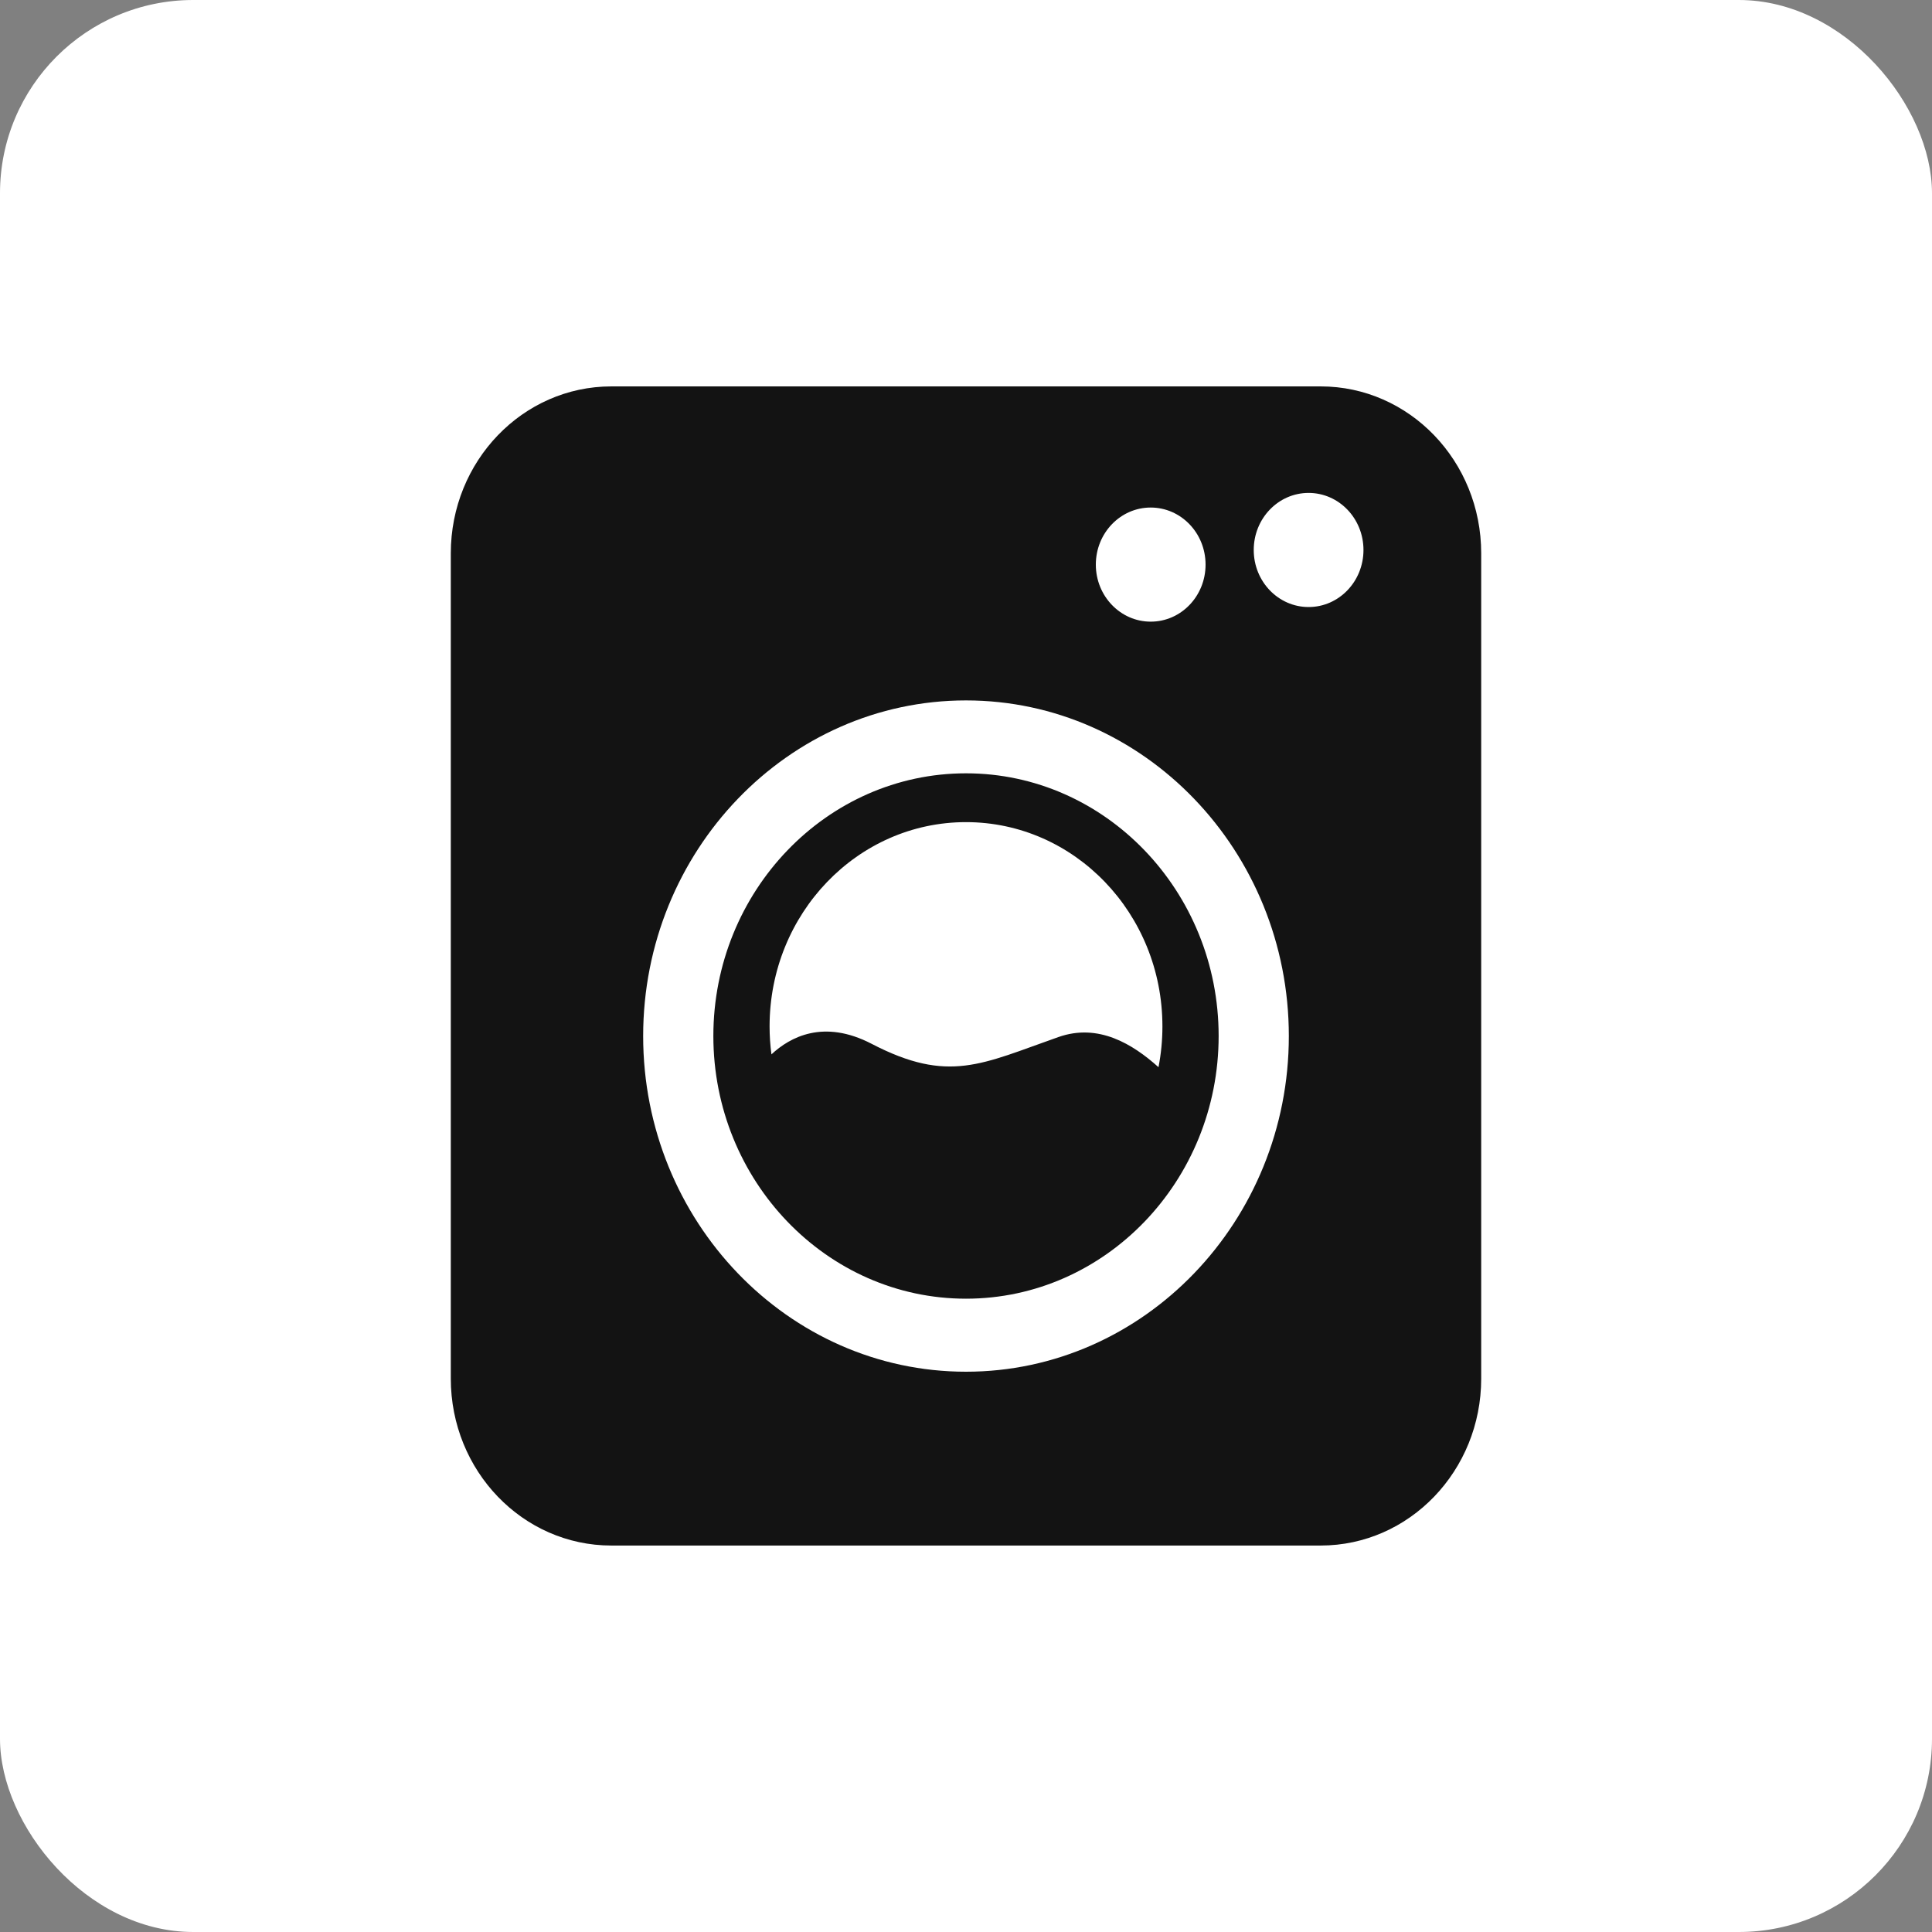 <svg height="30" viewBox="0 0 30 30" width="30" xmlns="http://www.w3.org/2000/svg"><rect x="0" y="0" width="30" height="30" fill="#808080" stroke="none"/><g fill="none" fill-rule="evenodd"><rect fill="#fff" height="30" rx="3" width="30"/><path d="m13.507 0h-11.014c-1.377 0-2.493 1.161-2.493 2.592v12.815c0 1.432 1.116 2.592 2.493 2.592h11.014c1.377 0 2.493-1.161 2.493-2.592v-12.815c0-1.432-1.116-2.592-2.493-2.592zm-2.639 1.881c.47 0 .852.396.852.886s-.381.886-.852.886c-.47 0-.852-.397-.852-.886s.381-.886.852-.886zm-2.868 13.419c-2.764 0-5.013-2.338-5.013-5.212 0-2.874 2.249-5.212 5.013-5.212 2.764 0 5.013 2.338 5.013 5.212 0 2.874-2.249 5.212-5.013 5.212zm5.32-11.874c-.47 0-.852-.396-.852-.886 0-.489.381-.886.852-.886.47 0 .852.396.852.886 0 .489-.381.886-.852.886zm-5.32 2.582c-2.163 0-3.923 1.83-3.923 4.079 0 2.249 1.76 4.079 3.923 4.079 2.163 0 3.923-1.83 3.923-4.079 0-2.249-1.76-4.079-3.923-4.079zm2.99 4.564c-.402-.361-.934-.687-1.554-.469-1.189.417-1.704.728-2.902.105-.745-.387-1.266-.105-1.555.164-.019-.142-.029-.286-.029-.434 0-1.752 1.366-3.172 3.05-3.172 1.685 0 3.05 1.42 3.05 3.172 0.0.217-.021.428-.061.633z" fill="#131313" transform="translate(7 6)"/></g></svg>
